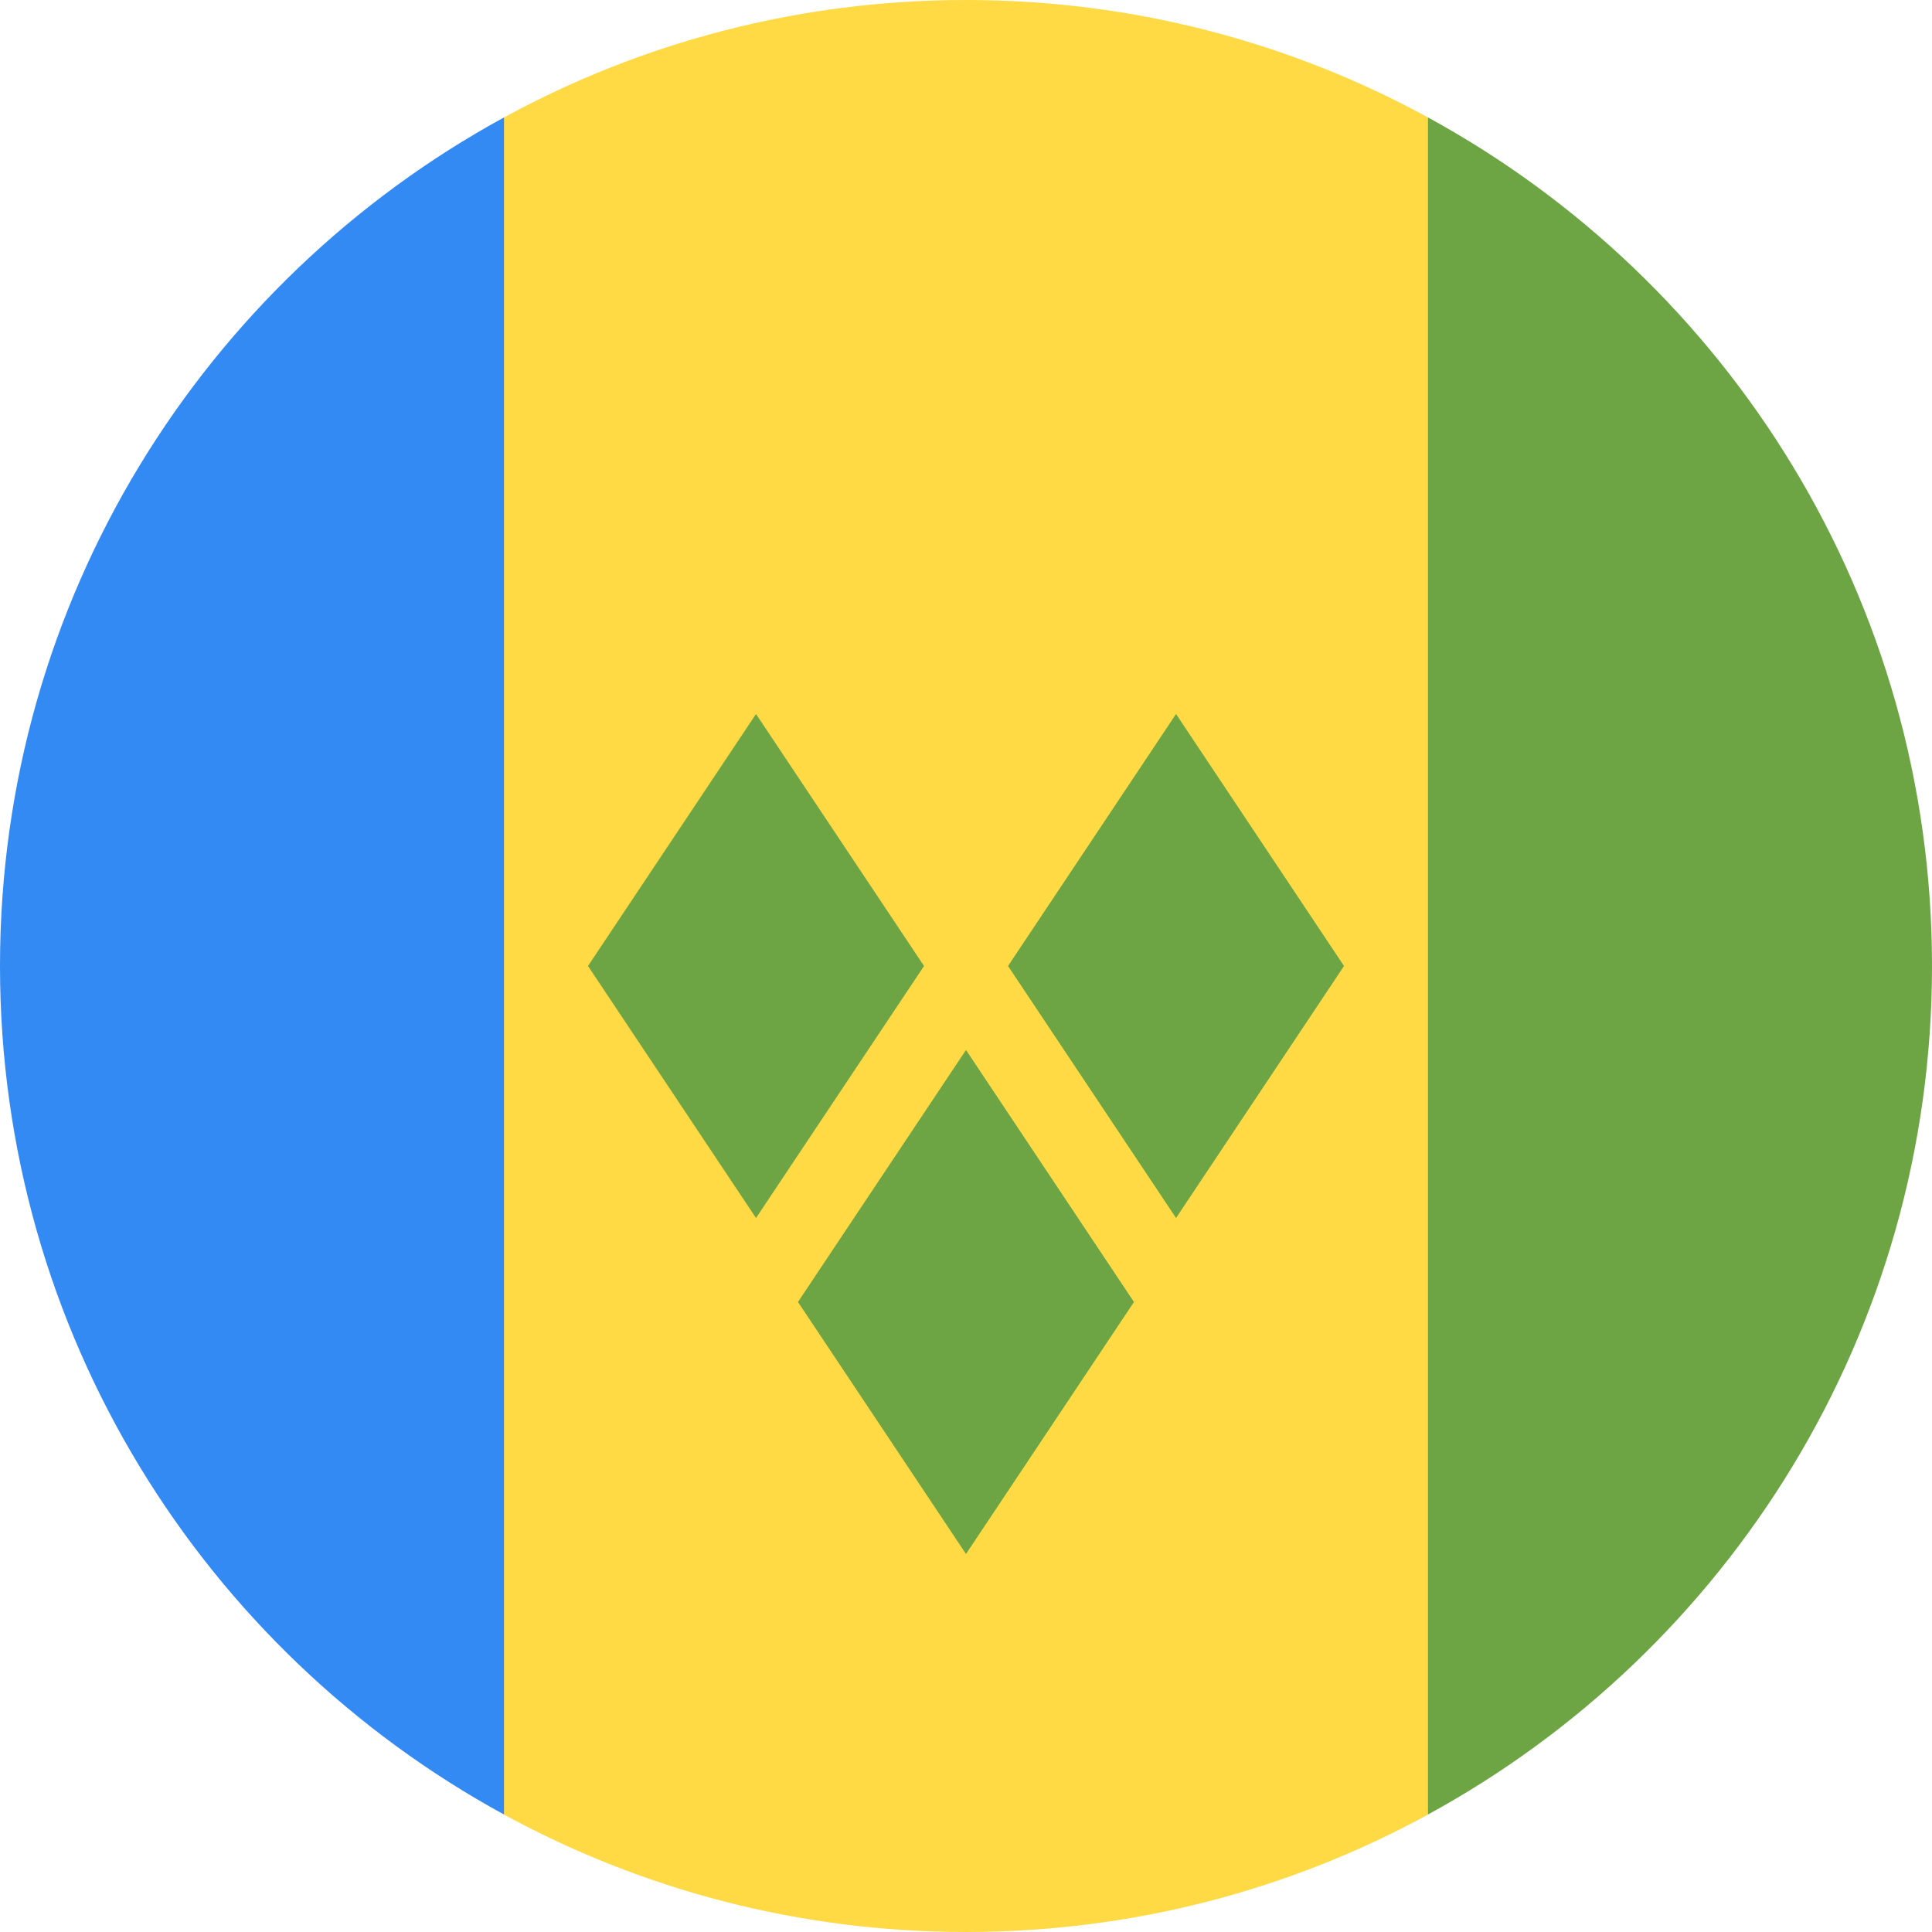 <svg width="32" height="32" viewBox="0 0 32 32" fill="none" xmlns="http://www.w3.org/2000/svg">
<path d="M23.652 1.945C21.379 0.705 18.772 0 16 0C13.228 0 10.621 0.705 8.348 1.945L6.957 16L8.348 30.055C10.621 31.295 13.228 32 16 32C18.772 32 21.379 31.295 23.652 30.055L25.044 16L23.652 1.945Z" fill="#FFDA44"/>
<path d="M8.348 30.054V1.945C3.374 4.659 0 9.935 0 16C0 22.065 3.374 27.341 8.348 30.054Z" fill="#338AF3"/>
<path d="M32 16C32 9.935 28.626 4.659 23.652 1.945V30.054C28.626 27.341 32 22.065 32 16V16Z" fill="#6DA544"/>
<path d="M12.522 20.174L9.739 16L12.522 11.826L15.305 16L12.522 20.174Z" fill="#6DA544"/>
<path d="M19.479 20.174L16.696 16L19.479 11.826L22.261 16L19.479 20.174Z" fill="#6DA544"/>
<path d="M16 25.739L13.217 21.565L16 17.391L18.782 21.565L16 25.739Z" fill="#6DA544"/>
</svg>
